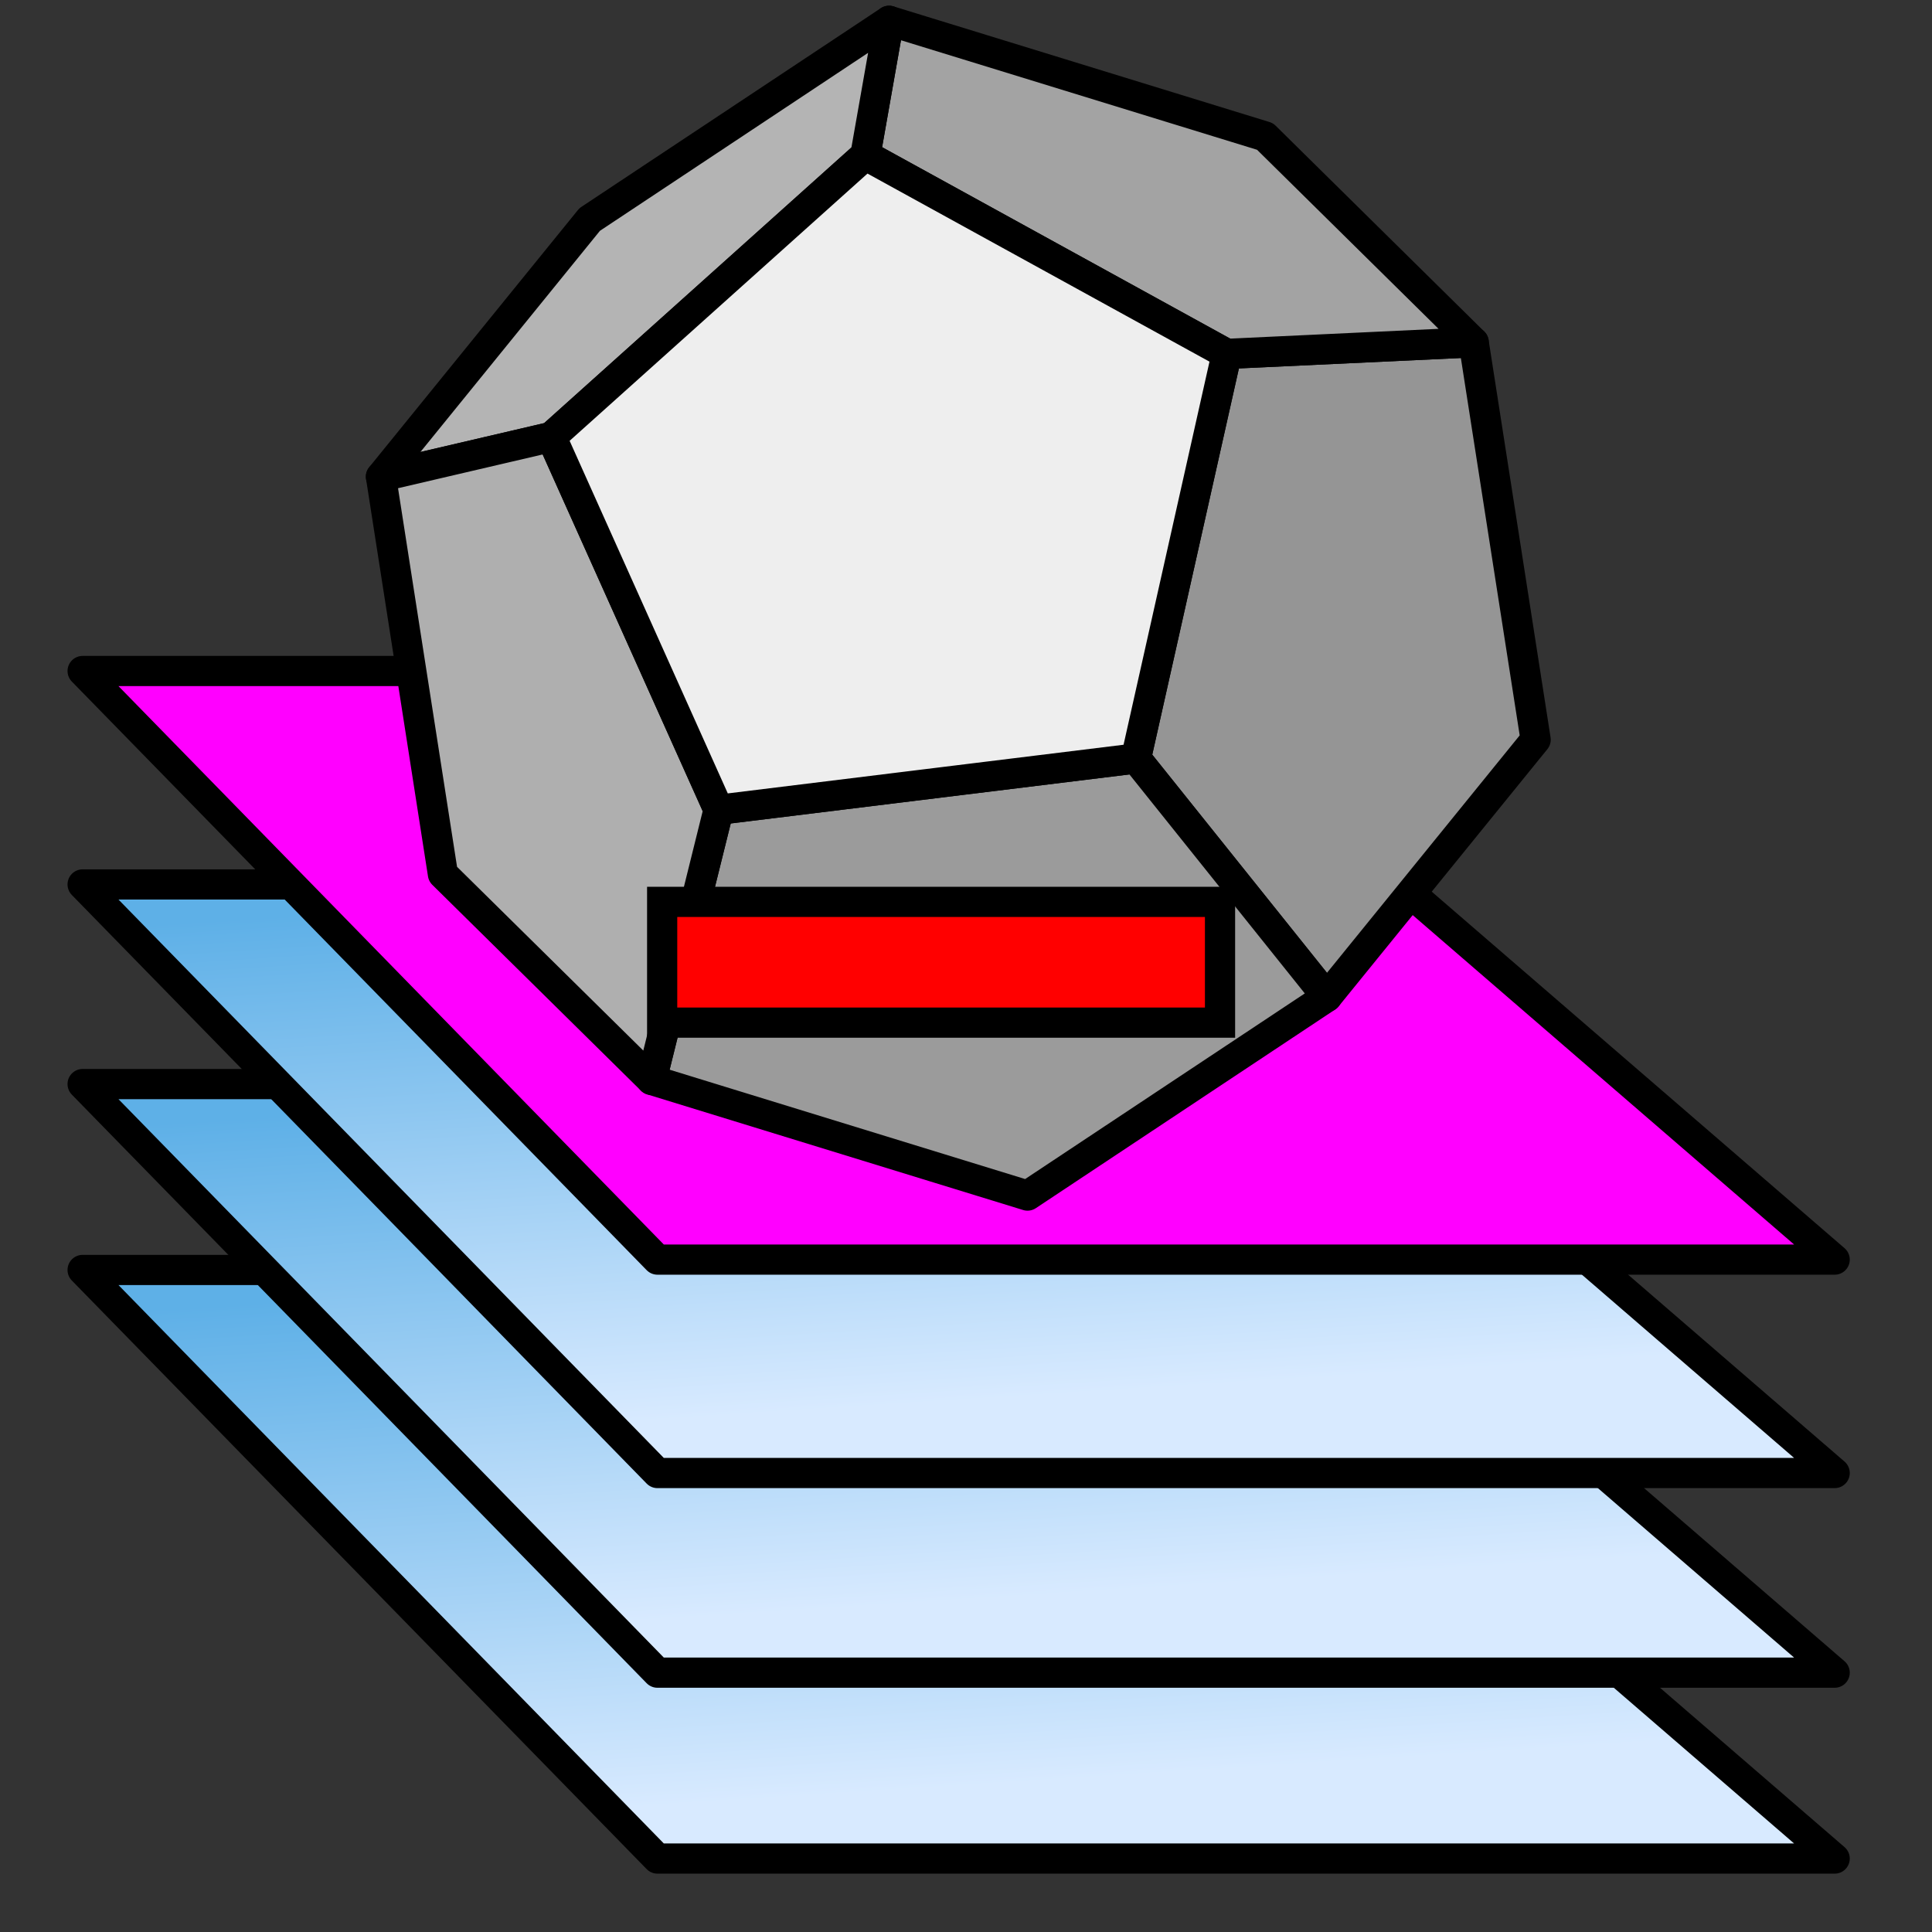 <?xml version="1.0" encoding="UTF-8" standalone="no"?>
<!-- Created with Inkscape (http://www.inkscape.org/) -->

<svg
   xmlns:osb="http://www.openswatchbook.org/uri/2009/osb"
   xmlns:dc="http://purl.org/dc/elements/1.1/"
   xmlns:cc="http://creativecommons.org/ns#"
   xmlns:rdf="http://www.w3.org/1999/02/22-rdf-syntax-ns#"
   xmlns:svg="http://www.w3.org/2000/svg"
   xmlns="http://www.w3.org/2000/svg"
   xmlns:xlink="http://www.w3.org/1999/xlink"
   xmlns:sodipodi="http://sodipodi.sourceforge.net/DTD/sodipodi-0.dtd"
   xmlns:inkscape="http://www.inkscape.org/namespaces/inkscape"
   width="64"
   height="64"
   id="svg4152"
   version="1.1"
   inkscape:version="0.91 r13725"
   viewBox="0 0 64 64"
   sodipodi:docname="layer_remove_node.svg">
  <rect x="0" y="0" width="64" height="64" fill="#333333" stroke="none"/>
  <sodipodi:namedview
     id="base"
     pagecolor="#ffffff"
     bordercolor="#666666"
     borderopacity="1.0"
     inkscape:pageopacity="0.0"
     inkscape:pageshadow="2"
     inkscape:zoom="11.58"
     inkscape:cx="38.308084"
     inkscape:cy="33.490227"
     inkscape:current-layer="layer2"
     showgrid="true"
     inkscape:document-units="px"
     inkscape:grid-bbox="true"
     inkscape:window-width="2556"
     inkscape:window-height="1041"
     inkscape:window-x="0"
     inkscape:window-y="18"
     inkscape:window-maximized="0" />
  <defs
     id="defs4154">
    <linearGradient
       id="linearGradient6455"
       inkscape:collect="always">
      <stop
         id="stop4200"
         offset="0"
         style="stop-color:#d8eaff;stop-opacity:1" />
      <stop
         id="stop4202"
         offset="1"
         style="stop-color:#5eb0e7;stop-opacity:1" />
    </linearGradient>
    <inkscape:path-effect
       nr_y="5"
       nr_x="5"
       is_visible="true"
       id="path-effect4180"
       effect="construct_grid" />
    <inkscape:path-effect
       linkedpath=""
       is_visible="true"
       id="path-effect4178"
       effect="clone_original" />
    <inkscape:path-effect
       linkedpath=""
       is_visible="true"
       id="path-effect4176"
       effect="clone_original" />
    <linearGradient
       id="linearGradient6489"
       inkscape:collect="always">
      <stop
         id="stop6950"
         offset="0"
         style="stop-color:#ffe5e5;stop-opacity:1" />
      <stop
         id="stop6952"
         offset="1"
         style="stop-color:#ff0000;stop-opacity:1" />
    </linearGradient>
    <marker
       inkscape:isstock="true"
       style="overflow:visible;"
       id="Arrow1Lend"
       refX="0.0"
       refY="0.0"
       orient="auto"
       inkscape:stockid="Arrow1Lend">
      <path
         transform="scale(0.8) rotate(180) translate(12.5,0)"
         style="fill-rule:evenodd;stroke:#ff0000;stroke-width:1pt;stroke-opacity:1;fill:#ff0000;fill-opacity:1"
         d="M 0.0,0.0 L 5.0,-5.0 L -12.5,0.0 L 5.0,5.0 L 0.0,0.0 z "
         id="path6505" />
    </marker>
    <inkscape:perspective
       id="perspective6322"
       inkscape:persp3d-origin="32 : 21.333333 : 1"
       inkscape:vp_z="64 : 32 : 1"
       inkscape:vp_y="0 : 1000 : 0"
       inkscape:vp_x="0 : 32 : 1"
       sodipodi:type="inkscape:persp3d" />
    <linearGradient
       osb:paint="solid"
       id="linearGradient6149">
      <stop
         id="stop6151"
         offset="0"
         style="stop-color:#ffff41;stop-opacity:1;" />
    </linearGradient>
    <linearGradient
       gradientTransform="translate(0.456,6.461)"
       gradientUnits="userSpaceOnUse"
       y2="35.665"
       x2="24.263"
       y1="53.111"
       x1="25.381"
       id="linearGradient6463"
       xlink:href="#linearGradient6455"
       inkscape:collect="always" />
    <linearGradient
       gradientTransform="translate(0.456,0.303)"
       y2="35.665"
       x2="24.263"
       y1="53.111"
       x1="25.381"
       gradientUnits="userSpaceOnUse"
       id="linearGradient6469"
       xlink:href="#linearGradient6455"
       inkscape:collect="always" />
    <linearGradient
       gradientTransform="translate(0.456,-6.31)"
       y2="35.665"
       x2="24.263"
       y1="53.111"
       x1="25.381"
       gradientUnits="userSpaceOnUse"
       id="linearGradient6475"
       xlink:href="#linearGradient6455"
       inkscape:collect="always" />
    <linearGradient
       y2="35.665"
       x2="24.263"
       y1="53.111"
       x1="25.381"
       gradientTransform="translate(0.456,-13.38)"
       gradientUnits="userSpaceOnUse"
       id="linearGradient6481"
       xlink:href="#linearGradient6455"
       inkscape:collect="always" />
    <linearGradient
       y2="35.665"
       x2="24.263"
       y1="53.111"
       x1="25.381"
       gradientTransform="translate(0.456,-34.105)"
       gradientUnits="userSpaceOnUse"
       id="linearGradient6487"
       xlink:href="#linearGradient6489"
       inkscape:collect="always" />
  </defs>
  <g
     sodipodi:insensitive="true"
     style="display:none"
     inkscape:groupmode="layer"
     inkscape:label="bg"
     id="layer1" />
  <g
     sodipodi:insensitive="true"
     inkscape:label="layer 1"
     id="layer5"
     inkscape:groupmode="layer">
    <path
       sodipodi:nodetypes="ccccc"
       inkscape:connector-curvature="0"
       id="path6453"
       d="m 2.737,42.069 35.462,0 22.577,19.498 -38.997,0 z"
       style="fill:url(#linearGradient6463);fill-opacity:1;fill-rule:evenodd;stroke:#000000;stroke-width:1px;stroke-linecap:butt;stroke-linejoin:round;stroke-opacity:1" />
  </g>
  <g
     sodipodi:insensitive="true"
     inkscape:groupmode="layer"
     id="g6465"
     inkscape:label="layer 2">
    <path
       style="fill:url(#linearGradient6469);fill-opacity:1;fill-rule:evenodd;stroke:#000000;stroke-width:1px;stroke-linecap:butt;stroke-linejoin:round;stroke-opacity:1"
       d="m 2.737,35.911 35.462,0 22.577,19.498 -38.997,0 z"
       id="path6467"
       inkscape:connector-curvature="0"
       sodipodi:nodetypes="ccccc" />
  </g>
  <g
     style="display:inline"
     sodipodi:insensitive="true"
     inkscape:label="layer 3"
     id="g6471"
     inkscape:groupmode="layer">
    <path
       sodipodi:nodetypes="ccccc"
       inkscape:connector-curvature="0"
       id="path6473"
       d="m 2.737,29.298 35.462,0 22.577,19.498 -38.997,0 z"
       style="fill:url(#linearGradient6475);fill-opacity:1;fill-rule:evenodd;stroke:#000000;stroke-width:1px;stroke-linecap:butt;stroke-linejoin:round;stroke-opacity:1" />
  </g>
  <g
     sodipodi:insensitive="true"
     inkscape:groupmode="layer"
     id="g4190"
     inkscape:label="layer 3 move up"
     style="display:none">
    <path
       style="fill:#ffffff;fill-opacity:1;fill-rule:evenodd;stroke:#000000;stroke-width:1px;stroke-linecap:butt;stroke-linejoin:round;stroke-opacity:1"
       d="m 2.737,29.298 35.462,0 22.577,19.498 -38.997,0 z"
       id="path4192"
       inkscape:connector-curvature="0"
       sodipodi:nodetypes="ccccc" />
  </g>
  <g
     sodipodi:insensitive="true"
     style="display:none"
     inkscape:label="layer 3 move down"
     id="g4194"
     inkscape:groupmode="layer">
    <path
       sodipodi:nodetypes="ccccc"
       inkscape:connector-curvature="0"
       id="path4196"
       d="m 2.737,29.298 35.462,0 22.577,19.498 -38.997,0 z"
       style="fill:#ff00ff;fill-opacity:1;fill-rule:evenodd;stroke:#000000;stroke-width:1px;stroke-linecap:butt;stroke-linejoin:round;stroke-opacity:1" />
  </g>
  <g
     style="display:none"
     sodipodi:insensitive="true"
     inkscape:groupmode="layer"
     id="g6477"
     inkscape:label="layer 4">
    <path
       style="fill:url(#linearGradient6481);fill-opacity:1;fill-rule:evenodd;stroke:#000000;stroke-width:1px;stroke-linecap:butt;stroke-linejoin:round;stroke-opacity:1"
       d="m 2.737,22.228 35.462,0 22.577,19.498 -38.997,0 z"
       id="path6479"
       inkscape:connector-curvature="0"
       sodipodi:nodetypes="ccccc" />
  </g>
  <g
     sodipodi:insensitive="true"
     style="display:inline"
     inkscape:label="layer 4 move up"
     id="g4198"
     inkscape:groupmode="layer">
    <path
       sodipodi:nodetypes="ccccc"
       inkscape:connector-curvature="0"
       id="path4200"
       d="m 2.737,22.228 35.462,0 22.577,19.498 -38.997,0 z"
       style="fill:#ff00ff;fill-opacity:1;fill-rule:evenodd;stroke:#000000;stroke-width:1px;stroke-linecap:butt;stroke-linejoin:round;stroke-opacity:1" />
  </g>
  <g
     sodipodi:insensitive="true"
     style="display:none"
     inkscape:groupmode="layer"
     id="g4202"
     inkscape:label="layer 4 move down">
    <path
       style="fill:#ffffff;fill-opacity:1;fill-rule:evenodd;stroke:#000000;stroke-width:1px;stroke-linecap:butt;stroke-linejoin:round;stroke-opacity:1"
       d="m 2.737,22.228 35.462,0 22.577,19.498 -38.997,0 z"
       id="path4204"
       inkscape:connector-curvature="0"
       sodipodi:nodetypes="ccccc" />
  </g>
  <g
     sodipodi:insensitive="true"
     style="display:none"
     inkscape:label="layer add"
     id="g6483"
     inkscape:groupmode="layer">
    <path
       sodipodi:nodetypes="ccccc"
       inkscape:connector-curvature="0"
       id="path6485"
       d="m 2.737,1.503 35.462,0 22.577,19.498 -38.997,0 z"
       style="fill:url(#linearGradient6487);fill-opacity:1;fill-rule:evenodd;stroke:#000000;stroke-width:1px;stroke-linecap:butt;stroke-linejoin:round;stroke-opacity:1" />
  </g>
  <g
     style="display:none"
     inkscape:groupmode="layer"
     id="g6944"
     inkscape:label="layer substract">
    <path
       style="fill:url(#linearGradient6487);fill-opacity:1;fill-rule:evenodd;stroke:#000000;stroke-width:1px;stroke-linecap:butt;stroke-linejoin:round;stroke-opacity:1"
       d="m 2.737,1.503 35.462,0 22.577,19.498 -38.997,0 z"
       id="path6946"
       inkscape:connector-curvature="0"
       sodipodi:nodetypes="ccccc" />
  </g>
  <g
     inkscape:label="object"
     id="layer2"
     inkscape:groupmode="layer">
    <g
       id="g12380"
       inkscape:label="dodec:x19.90:y-25.50:z0.00:x0.00:y0.00:z0.00"
       transform="translate(31.745,20.147)">
      <path
         id="path12382"
         inkscape:label="Face:3"
         style="fill:#959595;fill-opacity:1;stroke:#000000;stroke-width:1;stroke-linejoin:round;stroke-opacity:1"
         d="M 19.125,4.356 17.073,-8.808 8.891,-8.424 5.885,4.977 12.21,12.876 Z"
         inkscape:connector-curvature="0" />
      <path
         id="path12384"
         inkscape:label="Face:10"
         style="fill:#9b9b9b;fill-opacity:1;stroke:#000000;stroke-width:1;stroke-linejoin:round;stroke-opacity:1"
         d="M 2.293,19.458 12.21,12.876 5.885,4.977 -7.941,6.677 -10.162,15.627 Z"
         inkscape:connector-curvature="0" />
      <path
         id="path12386"
         inkscape:label="Face:4"
         style="fill:#a3a3a3;fill-opacity:1;stroke:#000000;stroke-width:1;stroke-linejoin:round;stroke-opacity:1"
         d="m 17.073,-8.808 -6.912,-6.819 -12.454,-3.831 -0.785,4.452 11.969,6.582 z"
         inkscape:connector-curvature="0" />
      <path
         id="path12388"
         inkscape:label="Face:7"
         style="fill:#b4b4b4;fill-opacity:1;stroke:#000000;stroke-width:1;stroke-linejoin:round;stroke-opacity:1"
         d="m -3.078,-15.006 0.785,-4.452 -9.918,6.582 -6.915,8.52 5.644,-1.317 z"
         inkscape:connector-curvature="0" />
      <path
         id="path12390"
         inkscape:label="Face:0"
         style="fill:#afafaf;fill-opacity:1;stroke:#000000;stroke-width:1;stroke-linejoin:round;stroke-opacity:1"
         d="m -13.481,-5.673 -5.644,1.317 2.052,13.164 6.912,6.819 2.22,-8.95 z"
         inkscape:connector-curvature="0" />
      <path
         id="path12392"
         inkscape:label="Face:11"
         style="fill:#eeeeee;fill-opacity:1;stroke:#000000;stroke-width:1;stroke-linejoin:round;stroke-opacity:1"
         d="M 5.885,4.977 8.891,-8.424 -3.078,-15.006 -13.481,-5.673 -7.941,6.677 Z"
         inkscape:connector-curvature="0" />
    </g>
  </g>
  <g
     sodipodi:insensitive="true"
     style="display:none"
     inkscape:label="add"
     id="layer6"
     inkscape:groupmode="layer">
    <path
       inkscape:connector-curvature="0"
       id="path6922"
       d="m 28.915,22.895 0,6.98 -6.98,0 0,4 6.98,0 0,7.154 4,0 0,-7.154 7.5,0 0,-4 -7.5,0 0,-6.98 -4,0 z"
       style="color:#000000;font-style:normal;font-variant:normal;font-weight:normal;font-stretch:normal;font-size:medium;line-height:normal;font-family:sans-serif;text-indent:0;text-align:start;text-decoration:none;text-decoration-line:none;text-decoration-style:solid;text-decoration-color:#000000;letter-spacing:normal;word-spacing:normal;text-transform:none;direction:ltr;block-progression:tb;writing-mode:lr-tb;baseline-shift:baseline;text-anchor:start;white-space:normal;clip-rule:nonzero;display:inline;overflow:visible;visibility:visible;opacity:1;isolation:auto;mix-blend-mode:normal;color-interpolation:sRGB;color-interpolation-filters:linearRGB;solid-color:#000000;solid-opacity:1;fill:#00ff00;fill-opacity:1;fill-rule:evenodd;stroke:#000000;stroke-width:1;stroke-linecap:butt;stroke-linejoin:miter;stroke-miterlimit:4;stroke-dasharray:none;stroke-dashoffset:0;stroke-opacity:1;color-rendering:auto;image-rendering:auto;shape-rendering:auto;text-rendering:auto;enable-background:accumulate" />
  </g>
  <g
     sodipodi:insensitive="true"
     style="display:inline"
     inkscape:groupmode="layer"
     id="g6931"
     inkscape:label="substract">
    <path
       inkscape:connector-curvature="0"
       id="path6935"
       d="m 21.935,29.876 0,4 18.48,0 0,-4 -18.48,0 z"
       style="color:#000000;font-style:normal;font-variant:normal;font-weight:normal;font-stretch:normal;font-size:medium;line-height:normal;font-family:sans-serif;text-indent:0;text-align:start;text-decoration:none;text-decoration-line:none;text-decoration-style:solid;text-decoration-color:#000000;letter-spacing:normal;word-spacing:normal;text-transform:none;direction:ltr;block-progression:tb;writing-mode:lr-tb;baseline-shift:baseline;text-anchor:start;white-space:normal;clip-rule:nonzero;display:inline;overflow:visible;visibility:visible;opacity:1;isolation:auto;mix-blend-mode:normal;color-interpolation:sRGB;color-interpolation-filters:linearRGB;solid-color:#000000;solid-opacity:1;fill:#ff0000;fill-opacity:1;fill-rule:evenodd;stroke:#000000;stroke-width:1;stroke-linecap:butt;stroke-linejoin:miter;stroke-miterlimit:4;stroke-dasharray:none;stroke-dashoffset:0;stroke-opacity:1;color-rendering:auto;image-rendering:auto;shape-rendering:auto;text-rendering:auto;enable-background:accumulate" />
  </g>
  <g
     sodipodi:insensitive="true"
     style="display:none"
     inkscape:groupmode="layer"
     id="g4182"
     inkscape:label="move down">
    <path
       style="opacity:1;fill:#ff00ff;fill-opacity:1;fill-rule:evenodd;stroke:#000000;stroke-width:1px;stroke-linecap:butt;stroke-linejoin:miter;stroke-opacity:1"
       d="m 40.93,4.587 0,16.753 4.404,0 L 31.776,34.898 18.64,21.34 l 4.404,0 0,-16.753 z"
       id="path4184"
       inkscape:connector-curvature="0"
       sodipodi:nodetypes="cccccccc" />
  </g>
  <g
     sodipodi:insensitive="true"
     style="display:none"
     inkscape:label="move up"
     id="g4186"
     inkscape:groupmode="layer">
    <path
       sodipodi:nodetypes="cccccccc"
       inkscape:connector-curvature="0"
       id="path4188"
       d="m 40.93,35.111 0,-16.753 4.404,0 L 31.776,4.8 18.64,18.358 l 4.404,0 0,16.753 z"
       style="fill:#ff00ff;fill-opacity:1;fill-rule:evenodd;stroke:#000000;stroke-width:1px;stroke-linecap:butt;stroke-linejoin:miter;stroke-opacity:1" />
  </g>
</svg>
